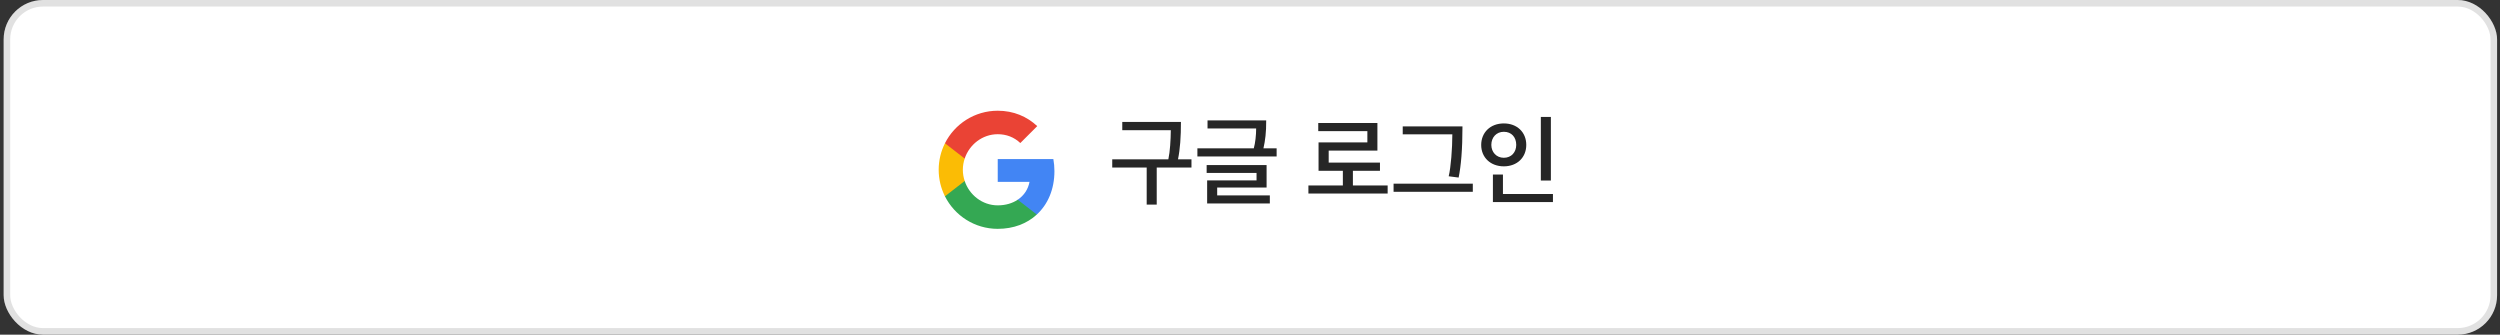 <svg width="381" height="51" viewBox="0 0 381 51" fill="none" xmlns="http://www.w3.org/2000/svg">
<rect x="0" y="0" width="381" height="51" fill="#333333" stroke="none"/>
<rect x="0.555" width="380" height="51" rx="6" fill="white"/>
<rect x="1.055" y="0.5" width="379" height="50" rx="5.5" stroke="black" stroke-opacity="0.12"/>
<path fill-rule="evenodd" clip-rule="evenodd" d="M160.695 26.079C160.695 25.441 160.637 24.827 160.531 24.238H152.055V27.72H156.898C156.69 28.845 156.056 29.798 155.102 30.436V32.694H158.011C159.713 31.127 160.695 28.82 160.695 26.079Z" fill="#4285F4"/>
<path fill-rule="evenodd" clip-rule="evenodd" d="M152.054 34.876C154.484 34.876 156.521 34.07 158.011 32.696L155.102 30.437C154.296 30.977 153.265 31.296 152.054 31.296C149.71 31.296 147.726 29.713 147.018 27.586H144.011V29.918C145.492 32.859 148.536 34.876 152.054 34.876Z" fill="#34A853"/>
<path fill-rule="evenodd" clip-rule="evenodd" d="M147.019 27.584C146.839 27.044 146.737 26.467 146.737 25.874C146.737 25.281 146.839 24.704 147.019 24.164V21.832H144.012C143.402 23.047 143.055 24.422 143.055 25.874C143.055 27.326 143.402 28.701 144.012 29.916L147.019 27.584Z" fill="#FBBC05"/>
<path fill-rule="evenodd" clip-rule="evenodd" d="M152.054 20.454C153.376 20.454 154.562 20.909 155.495 21.8L158.076 19.219C156.517 17.767 154.48 16.875 152.054 16.875C148.536 16.875 145.492 18.892 144.011 21.833L147.018 24.165C147.726 22.038 149.71 20.454 152.054 20.454Z" fill="#EA4335"/>
<path d="M179.975 18.585C179.975 20.82 179.855 22.695 179.525 24.285H181.58V25.53H176.285V31.185H174.755V25.53H169.505V24.285H178.055C178.31 23.1 178.415 21.39 178.43 19.845H171.035V18.585H179.975ZM193.523 31.005H183.968V27.495H191.498V26.355H183.893V25.155H193.028V28.575H185.498V29.775H193.523V31.005ZM192.968 18.345C192.983 20.145 192.818 21.435 192.548 22.605H194.558V23.85H182.483V22.605H191.078C191.303 21.795 191.438 20.61 191.438 19.575H184.028V18.345H192.968ZM210.307 26.025H206.182V28.26H211.477V29.49H199.402V28.26H204.652V26.025H200.947V21.705H208.387V19.98H200.902V18.75H209.917V22.95H202.492V24.78H210.307V26.025ZM224.456 29.235H212.381V27.99H224.456V29.235ZM222.881 19.26C222.881 22.8 222.656 25.305 222.296 27.06L220.781 26.865C221.111 25.53 221.336 22.635 221.336 20.475H213.776V19.26H222.881ZM236.354 27.51H234.824V17.82H236.354V27.51ZM236.669 30.795H227.519V26.595H229.049V29.565H236.669V30.795ZM232.604 22.08C232.604 23.985 231.224 25.35 229.184 25.35C227.144 25.35 225.734 23.985 225.734 22.095C225.734 20.19 227.129 18.81 229.184 18.81C231.224 18.81 232.604 20.175 232.604 22.08ZM231.074 22.08C231.074 20.91 230.354 20.085 229.184 20.085C228.044 20.085 227.279 20.94 227.279 22.08C227.279 23.175 228.044 24.045 229.184 24.045C230.354 24.045 231.074 23.175 231.074 22.08Z" fill="black" fill-opacity="0.85"/>
</svg>
